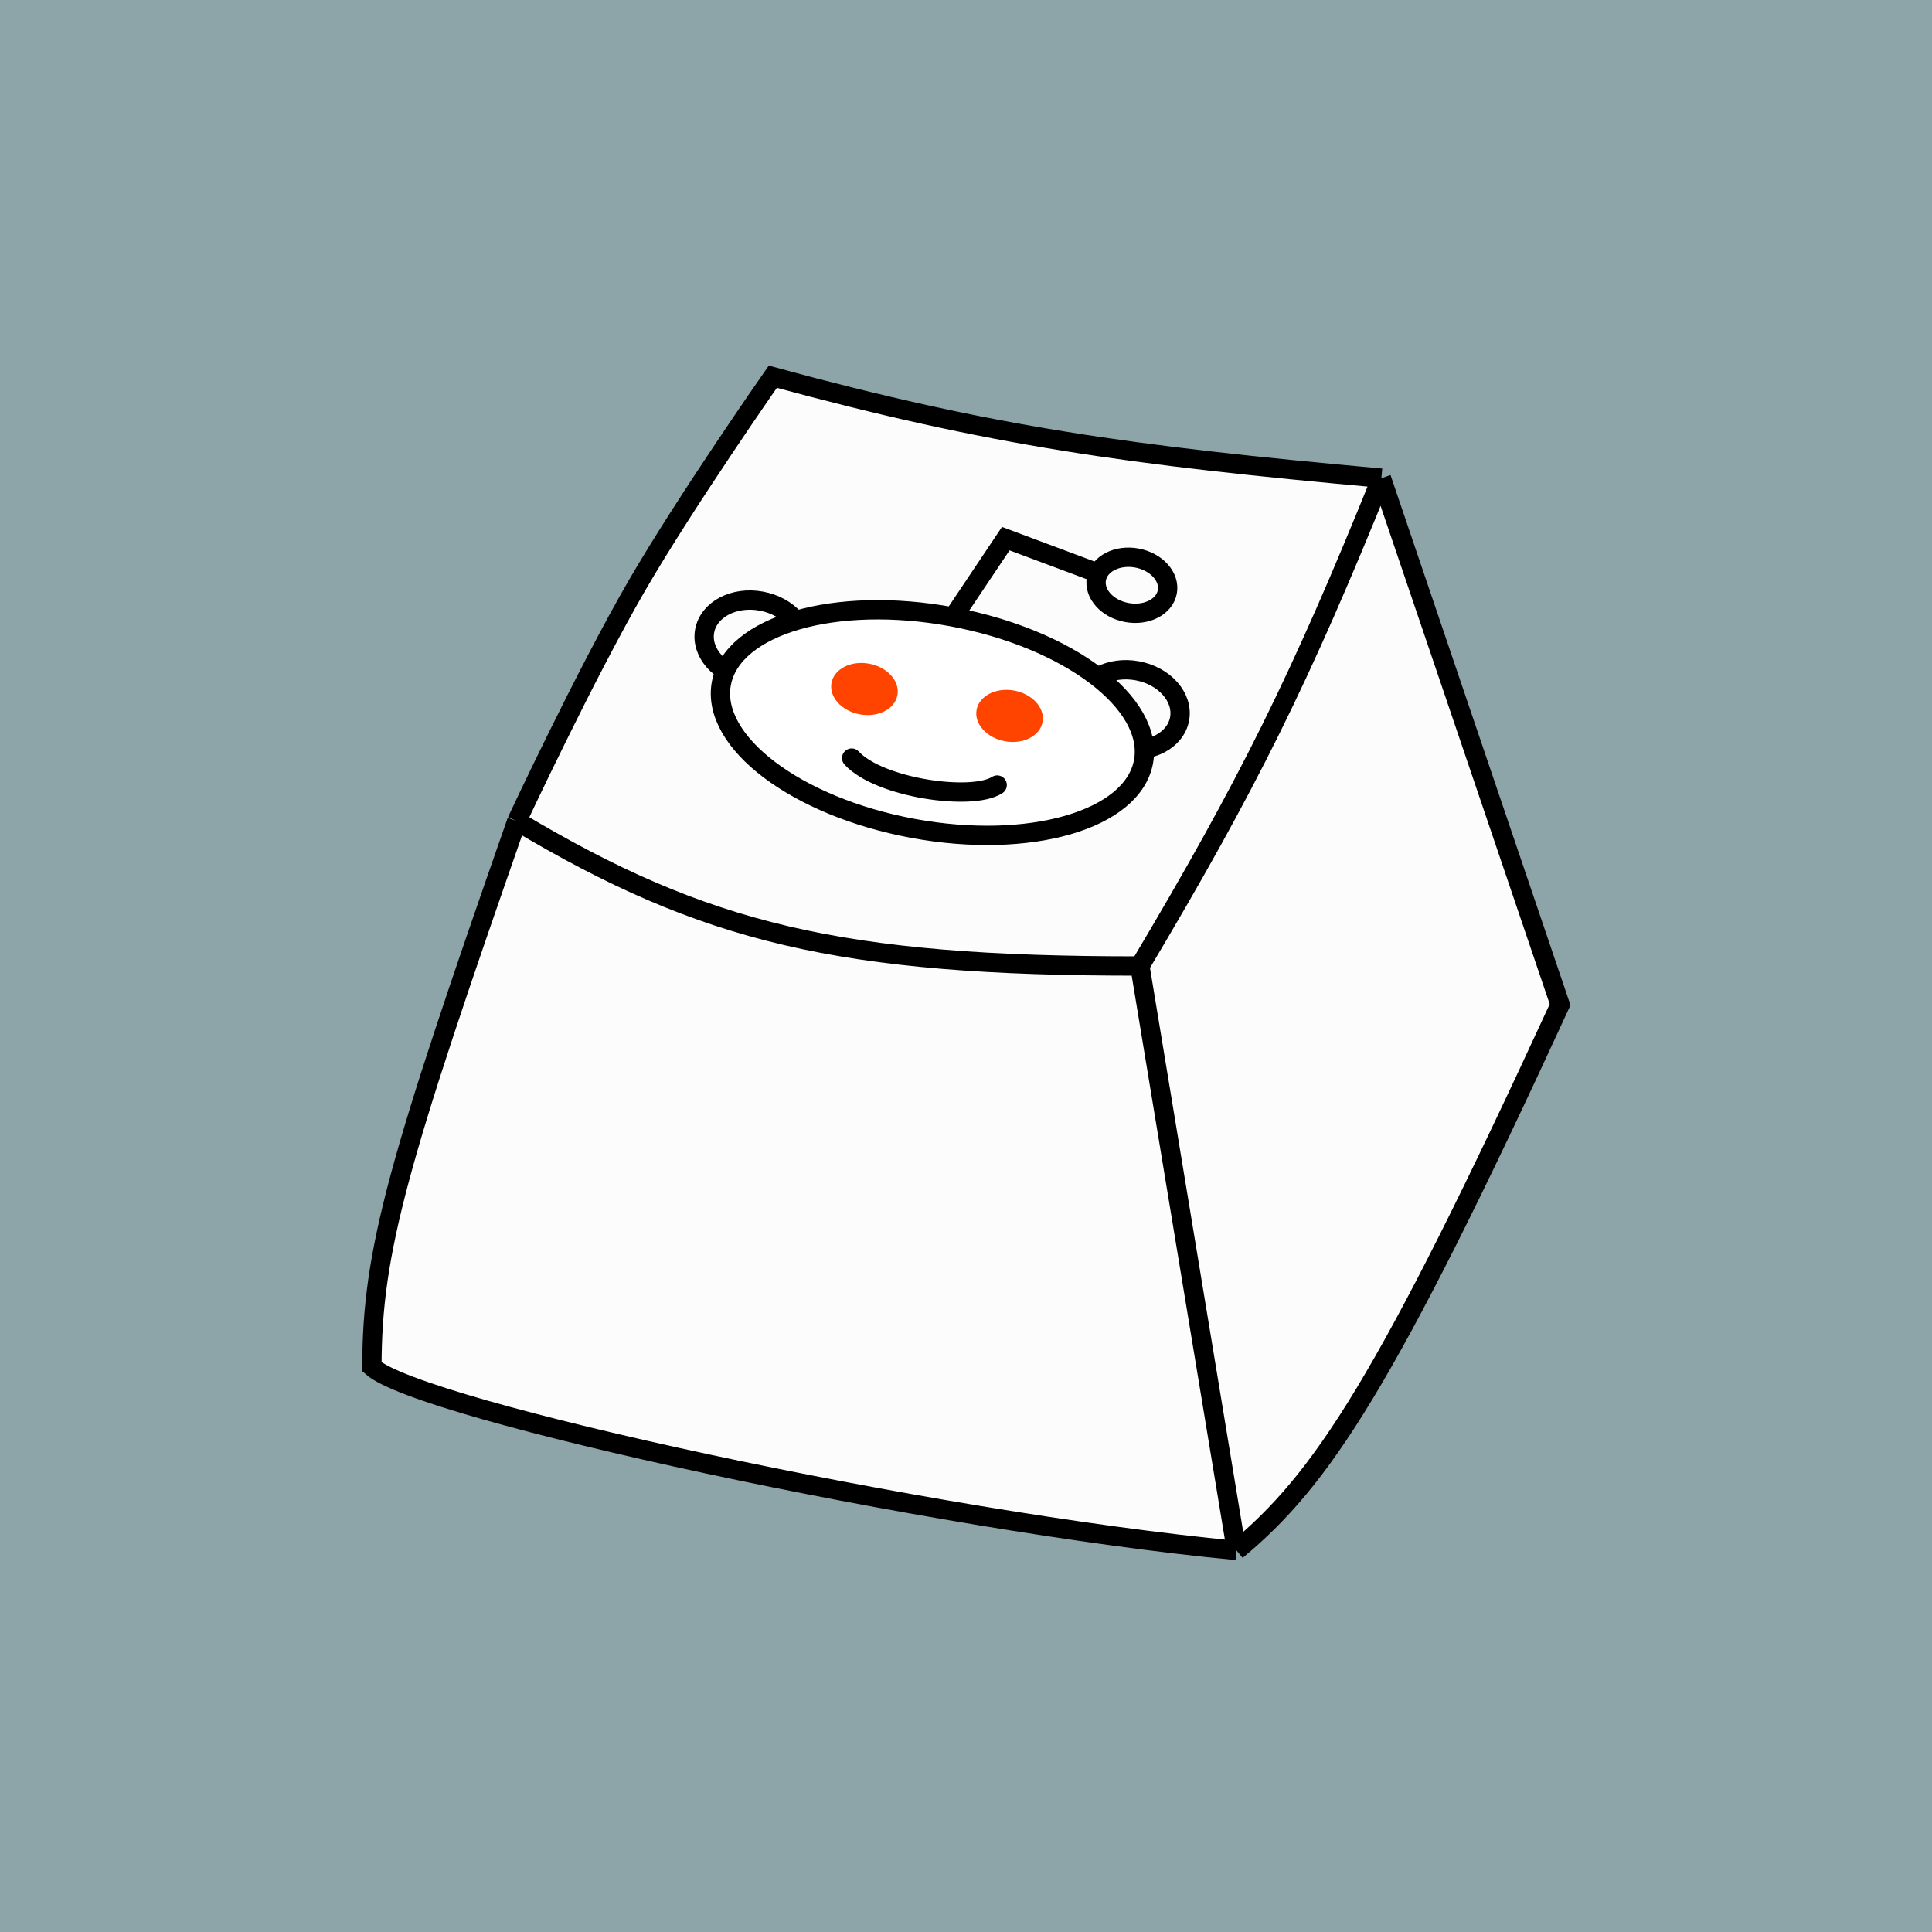 <svg width="200" height="200" viewBox="0 0 200 200" fill="none" xmlns="http://www.w3.org/2000/svg">
<rect width="200" height="200" fill="#8DA5A8"/>
<path d="M80 39C102.686 45.171 116.794 47.13 143 49.5L161.5 104C143.41 143.32 136.803 153.183 128 160.5C96.5 157.5 43.5 146 38.5 141.5C38.5 129.5 41.224 120.087 53.5 85C53.5 85 60.604 69.787 66 60.5C71.033 51.837 80 39 80 39Z" fill="#FCFCFC"/>
<path d="M143 49.5C116.794 47.13 102.686 45.171 80 39C80 39 71.033 51.837 66 60.5C60.604 69.787 53.5 85 53.5 85M143 49.5C134.643 70.22 129.157 81.267 118 100M143 49.5L161.5 104C143.41 143.32 136.803 153.183 128 160.5M118 100L128 160.5M118 100C86.961 100.018 72.955 96.617 53.5 85M128 160.5C96.5 157.5 43.5 146 38.5 141.5C38.5 129.5 41.224 120.087 53.5 85" stroke="black" stroke-width="2"/>
<path d="M113.652 59.325L104.116 55.76L98.622 63.966" stroke="black" stroke-width="2"/>
<ellipse cx="116.989" cy="73.473" rx="5.208" ry="4.101" transform="rotate(10.5 116.989 73.473)" stroke="black" stroke-width="2"/>
<ellipse cx="78.068" cy="66.26" rx="5.208" ry="4.101" transform="rotate(10.5 78.068 66.26)" stroke="black" stroke-width="2"/>
<ellipse cx="96.525" cy="74.801" rx="22.222" ry="11.137" transform="rotate(10.5 96.525 74.801)" fill="white" stroke="black" stroke-width="2"/>
<ellipse cx="104.511" cy="74.111" rx="3.472" ry="2.667" transform="rotate(10.5 104.511 74.111)" fill="#FF4400"/>
<ellipse cx="89.489" cy="71.327" rx="3.472" ry="2.667" transform="rotate(10.5 89.489 71.327)" fill="#FF4400"/>
<path d="M88.899 77.796C88.525 77.39 87.892 77.364 87.486 77.739C87.08 78.113 87.055 78.746 87.429 79.152L88.899 77.796ZM103.772 82.106C104.236 81.806 104.368 81.187 104.068 80.723C103.768 80.259 103.149 80.126 102.686 80.426L103.772 82.106ZM87.429 79.152C88.291 80.086 89.585 80.823 90.988 81.387C92.409 81.958 94.03 82.385 95.627 82.654C97.224 82.924 98.829 83.041 100.224 82.978C101.574 82.915 102.887 82.678 103.772 82.106L102.686 80.426C102.266 80.698 101.403 80.921 100.132 80.98C98.906 81.036 97.445 80.933 95.96 80.682C94.476 80.432 92.998 80.039 91.733 79.531C90.451 79.016 89.471 78.416 88.899 77.796L87.429 79.152Z" fill="black"/>
<ellipse cx="117.17" cy="60.587" rx="3.733" ry="2.868" transform="rotate(10.5 117.17 60.587)" stroke="black" stroke-width="2"/>
</svg>